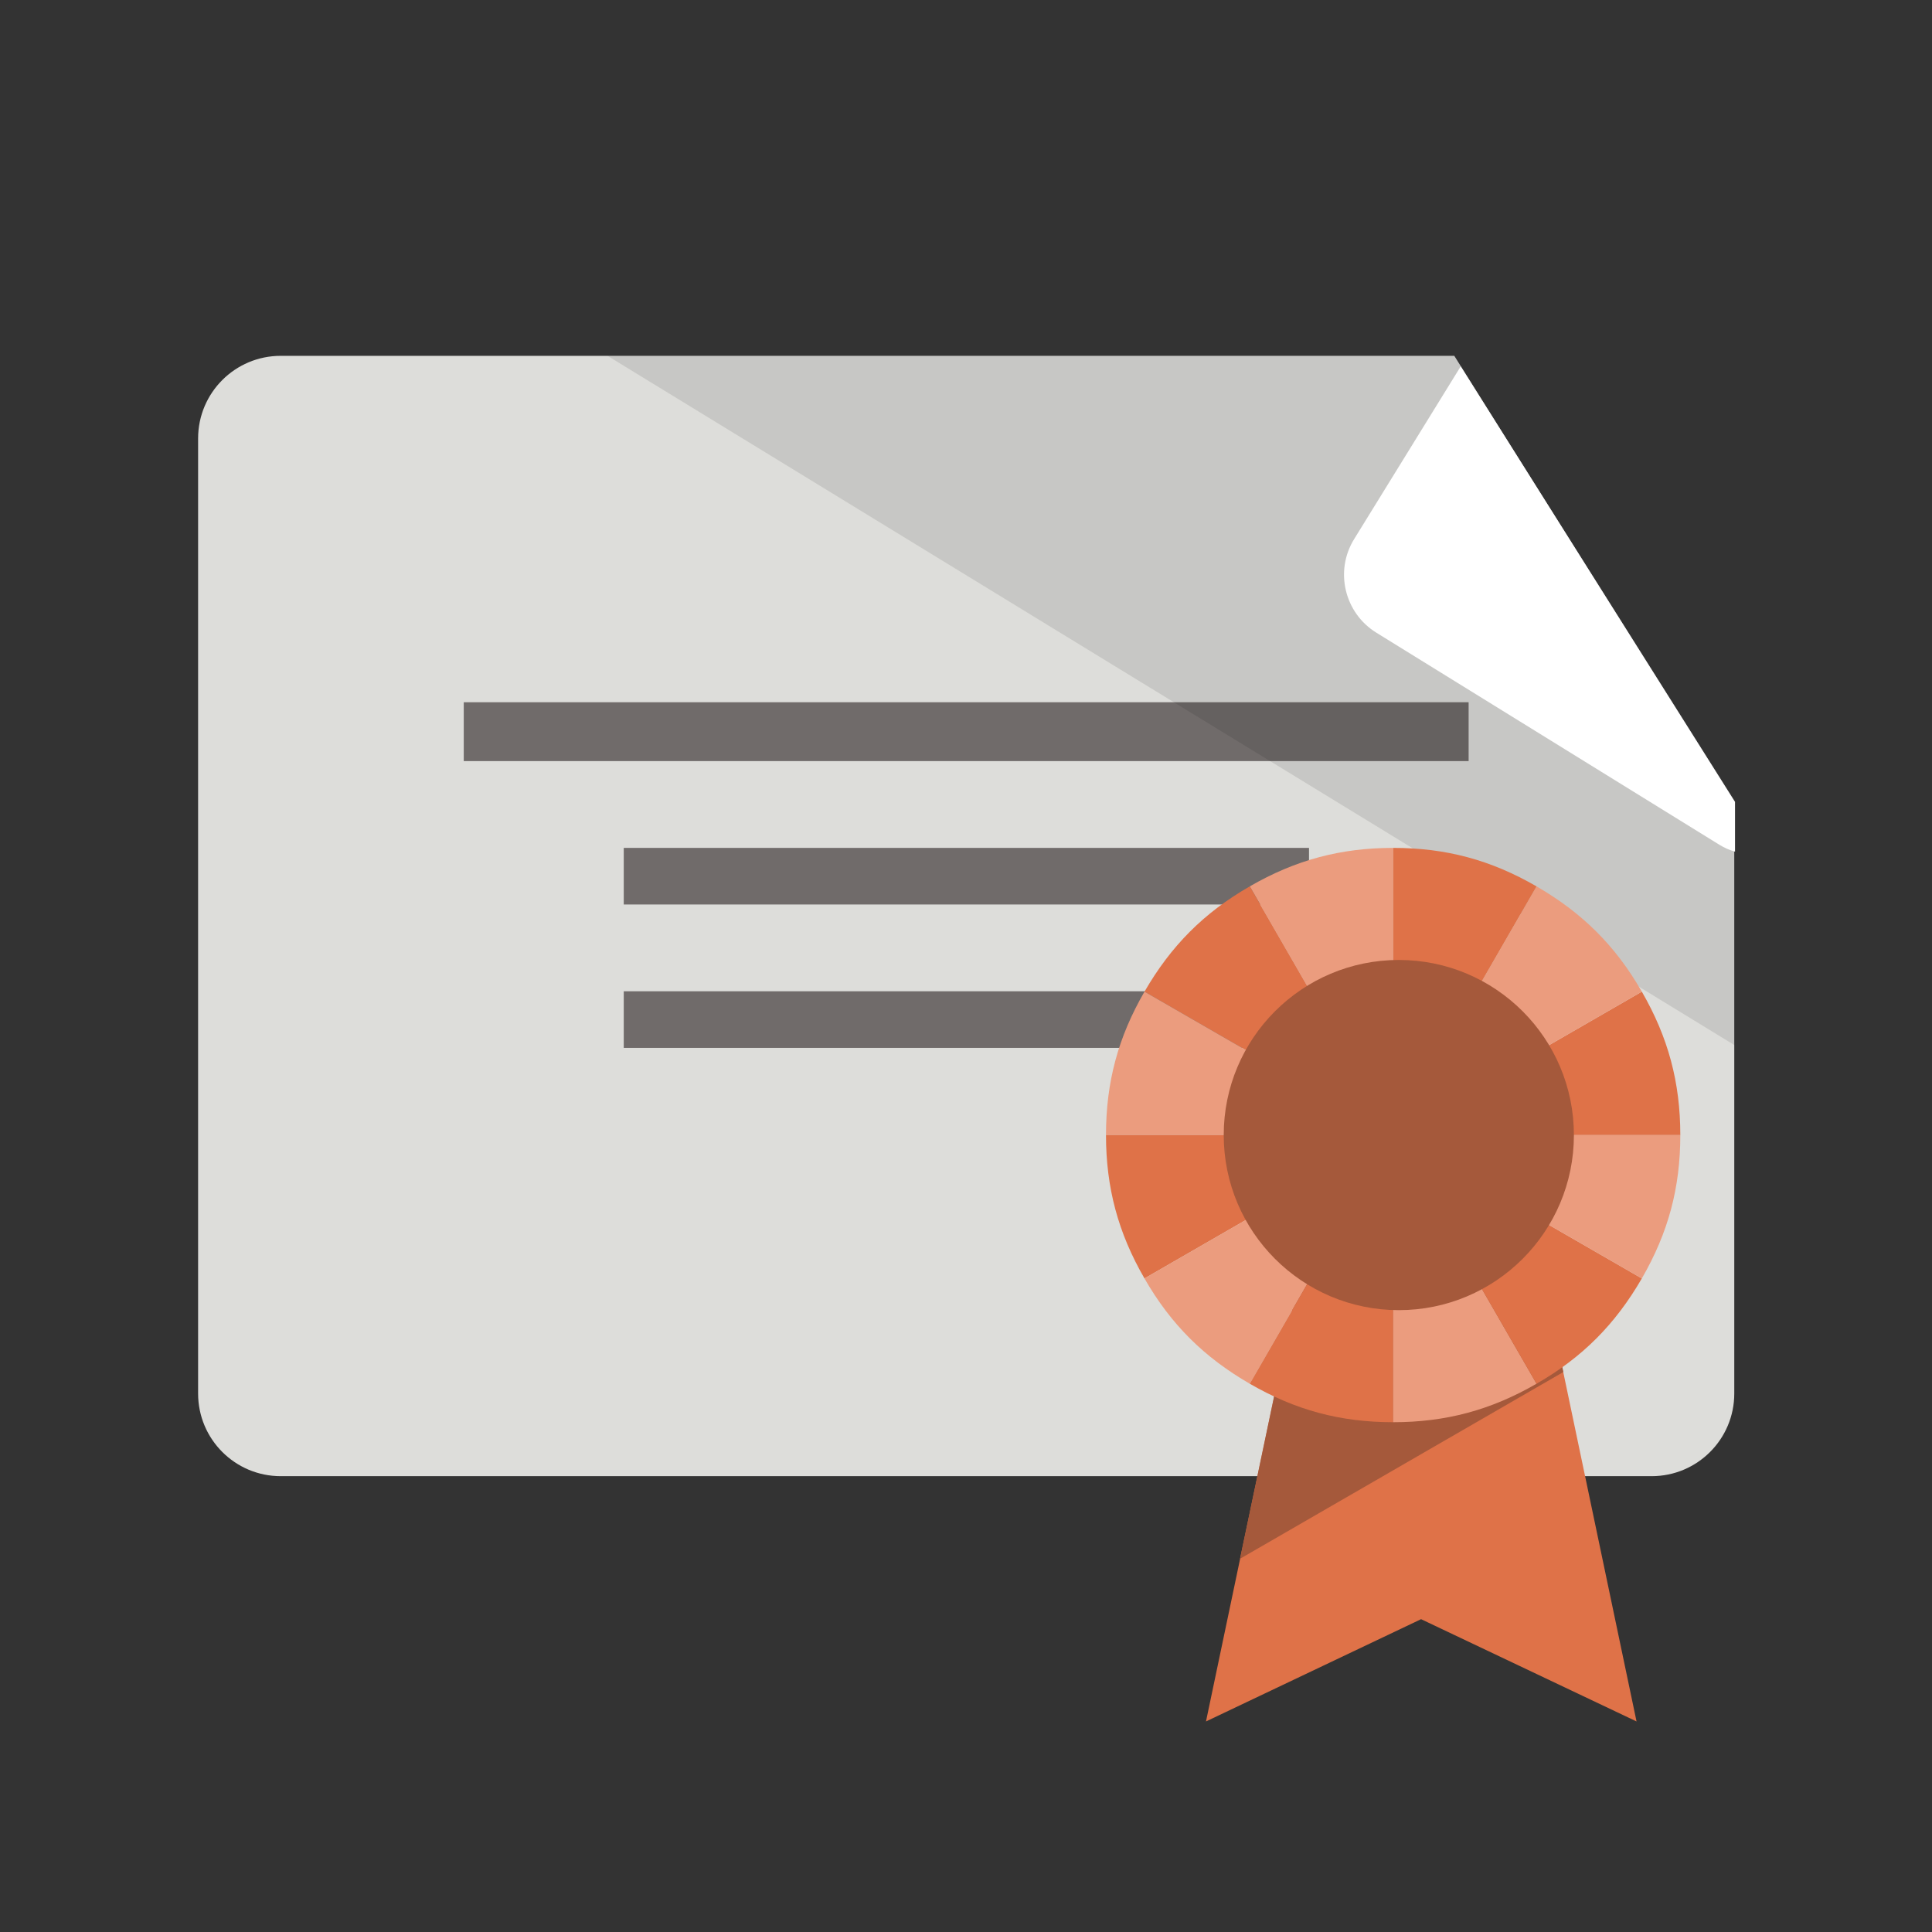 <svg xmlns="http://www.w3.org/2000/svg"
	 viewBox="0 0 512 512">
<rect x="0" y="0" width="512" height="512" fill="#333333" stroke="none"/>
<g>
	<g>
		<path style="fill:#DDDDDA;" d="M385.4,94.3h-311c-12.1,0-21.9,9.8-21.9,21.9v253.1c0,12.1,9.8,21.9,21.9,21.9h363.3
			c12.1,0,21.9-9.8,21.9-21.9V212.6L385.4,94.3z"/>
		<g>
			<rect x="122.9" y="186.1" style="fill:#706B6A;" width="266.3" height="15.6"/>
			<rect x="165.3" y="224.7" style="fill:#706B6A;" width="181.6" height="15"/>
			<rect x="165.3" y="262.7" style="fill:#706B6A;" width="181.6" height="15"/>
		</g>
		<polygon style="opacity:0.1;" points="161,94.3 459.7,277 459.7,212.6 385.4,94.3 		"/>
		<path style="fill:#FFFFFF;" d="M358.9,142.8c-5.3,8.5-2.6,19.7,5.9,24.9l90.9,56.2c1.3,0.8,2.7,1.4,4.1,1.8v-13.2L387.1,97.1
			L358.9,142.8z"/>
	</g>
	<g>
		<polygon style="fill:#DF7248;" points="407.1,329.4 346.2,329.4 319.6,456.2 376.6,429.1 433.7,456.2 		"/>
		<polygon style="fill:#A5593B;" points="328.6,413.1 414.3,363.6 407.1,329.4 346.2,329.4 		"/>
		<g>
			<g>
				<g>
					<path style="fill:#EB9C7E;" d="M369.2,300.8l-38-65.9c12.1-7,24.1-10.2,38-10.2V300.8z"/>
				</g>
			</g>
			<g>
				<g>
					<path style="fill:#DF7248;" d="M369.2,300.8l-65.9-38c7-12.1,15.7-20.9,27.9-27.9L369.2,300.8z"/>
				</g>
			</g>
			<g>
				<g>
					<path style="fill:#EB9C7E;" d="M369.2,300.8h-76.1c0-14,3.2-25.9,10.2-38L369.2,300.8z"/>
				</g>
			</g>
			<g>
				<g>
					<path style="fill:#DF7248;" d="M369.2,300.8l-65.9,38c-7-12.1-10.2-24.1-10.2-38H369.2z"/>
				</g>
			</g>
			<g>
				<g>
					<path style="fill:#EB9C7E;" d="M369.2,300.8l-38,65.9c-12.1-7-20.9-15.7-27.9-27.9L369.2,300.8z"/>
				</g>
			</g>
			<g>
				<g>
					<path style="fill:#DF7248;" d="M369.2,300.8v76.1c-14,0-25.9-3.2-38-10.2L369.2,300.8z"/>
				</g>
			</g>
			<g>
				<g>
					<path style="fill:#EB9C7E;" d="M369.2,300.8l38,65.9c-12.1,7-24.1,10.2-38,10.2V300.8z"/>
				</g>
			</g>
			<g>
				<g>
					<path style="fill:#DF7248;" d="M369.2,300.8l65.9,38c-7,12.1-15.7,20.9-27.9,27.9L369.2,300.8z"/>
				</g>
			</g>
			<g>
				<g>
					<path style="fill:#EB9C7E;" d="M369.2,300.8h76.1c0,14-3.2,25.9-10.2,38L369.2,300.8z"/>
				</g>
			</g>
			<g>
				<g>
					<path style="fill:#DF7248;" d="M369.2,300.8l65.9-38c7,12.1,10.2,24.1,10.2,38H369.2z"/>
				</g>
			</g>
			<g>
				<g>
					<path style="fill:#EB9C7E;" d="M369.2,300.8l38-65.9c12.1,7,20.9,15.7,27.9,27.9L369.2,300.8z"/>
				</g>
			</g>
			<g>
				<g>
					<path style="fill:#DF7248;" d="M369.2,300.8v-76.1c14,0,25.9,3.2,38,10.2L369.2,300.8z"/>
				</g>
			</g>
		</g>
		<circle style="fill:#A5593B;" cx="370.7" cy="300.8" r="46.4"/>
	</g>
</g>
</svg>
